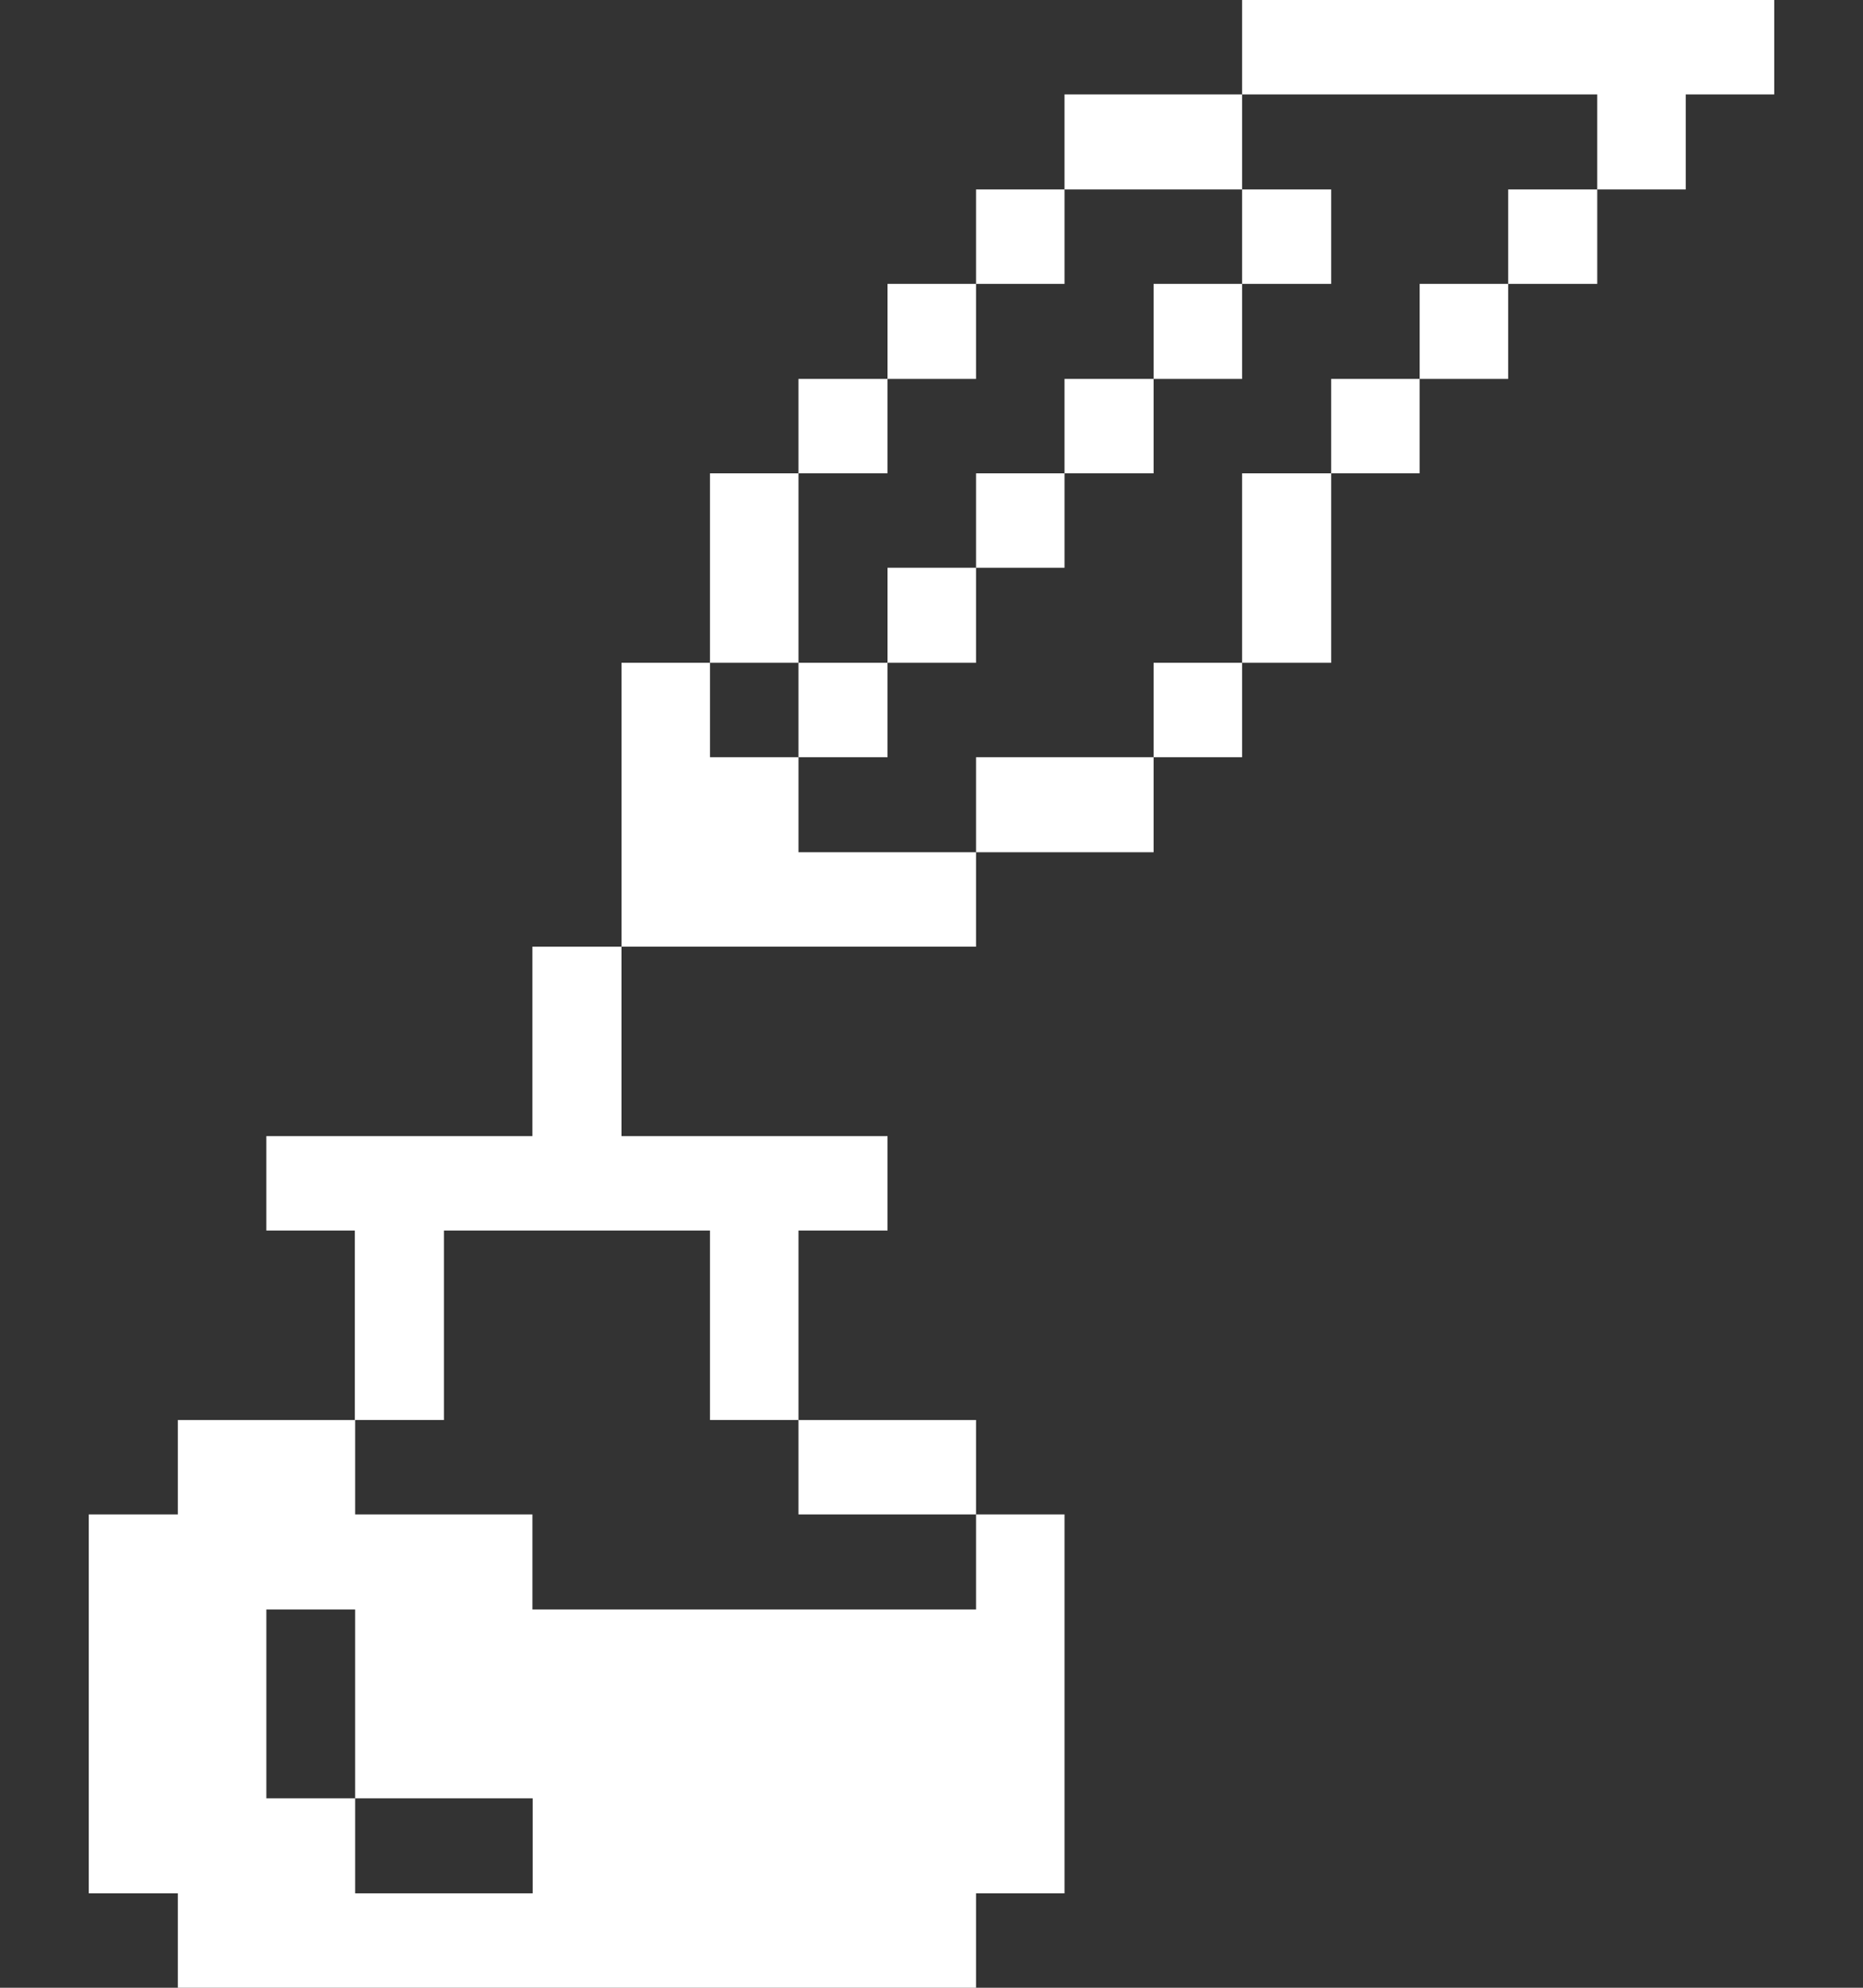 <svg width="60" height="64" viewBox="0 0 60 64" fill="none" xmlns="http://www.w3.org/2000/svg">
<rect x="0" y="0" width="60" height="64" fill="#333333" stroke="none"/>
<path d="M51.441 6.1H54.291V3.04H57.141V0H40.003V3.04H51.441V6.1Z" fill="white"/>
<path d="M51.441 6.1H48.572V9.14H51.441V6.1Z" fill="white"/>
<path d="M48.572 9.14H45.722V12.2H48.572V9.14Z" fill="white"/>
<path d="M45.722 12.2H42.872V15.24H45.722V12.2Z" fill="white"/>
<path d="M42.872 15.24H40.003V21.34H42.872V15.24Z" fill="white"/>
<path d="M42.872 6.1H40.003V9.14H42.872V6.1Z" fill="white"/>
<path d="M40.003 21.34H37.153V24.38H40.003V21.34Z" fill="white"/>
<path d="M40.003 9.14H37.153V12.2H40.003V9.14Z" fill="white"/>
<path d="M40.003 3.04H34.284V6.1H40.003V3.04Z" fill="white"/>
<path d="M37.153 12.2H34.284V15.24H37.153V12.2Z" fill="white"/>
<path d="M37.153 24.38H31.434V27.44H37.153V24.38Z" fill="white"/>
<path d="M34.284 15.24H31.434V18.28H34.284V15.24Z" fill="white"/>
<path d="M34.284 6.1H31.434V9.14H34.284V6.1Z" fill="white"/>
<path d="M5.728 64H31.434V60.96H34.284V48.76H31.434V51.82H17.147V48.76H11.438V45.72H5.728V48.76H2.859V60.96H5.728V64ZM8.578 51.82H11.438V57.9H17.156V60.96H11.438V57.9H8.578V51.82Z" fill="white"/>
<path d="M31.434 18.28H28.584V21.34H31.434V18.28Z" fill="white"/>
<path d="M31.434 9.14H28.584V12.2H31.434V9.14Z" fill="white"/>
<path d="M31.434 45.72H25.716V48.76H31.434V45.72Z" fill="white"/>
<path d="M31.434 27.44H25.716V24.38H22.866V21.34H20.016V30.48H31.434V27.44Z" fill="white"/>
<path d="M28.584 21.34H25.716V24.38H28.584V21.34Z" fill="white"/>
<path d="M28.584 12.2H25.716V15.24H28.584V12.2Z" fill="white"/>
<path d="M25.716 15.24H22.866V21.34H25.716V15.24Z" fill="white"/>
<path d="M14.297 39.62H22.866V45.72H25.716V39.62H28.584V36.58H20.016V30.48H17.147V36.58H8.578V39.62H11.428V45.72H14.297V39.62Z" fill="white"/>
</svg>

